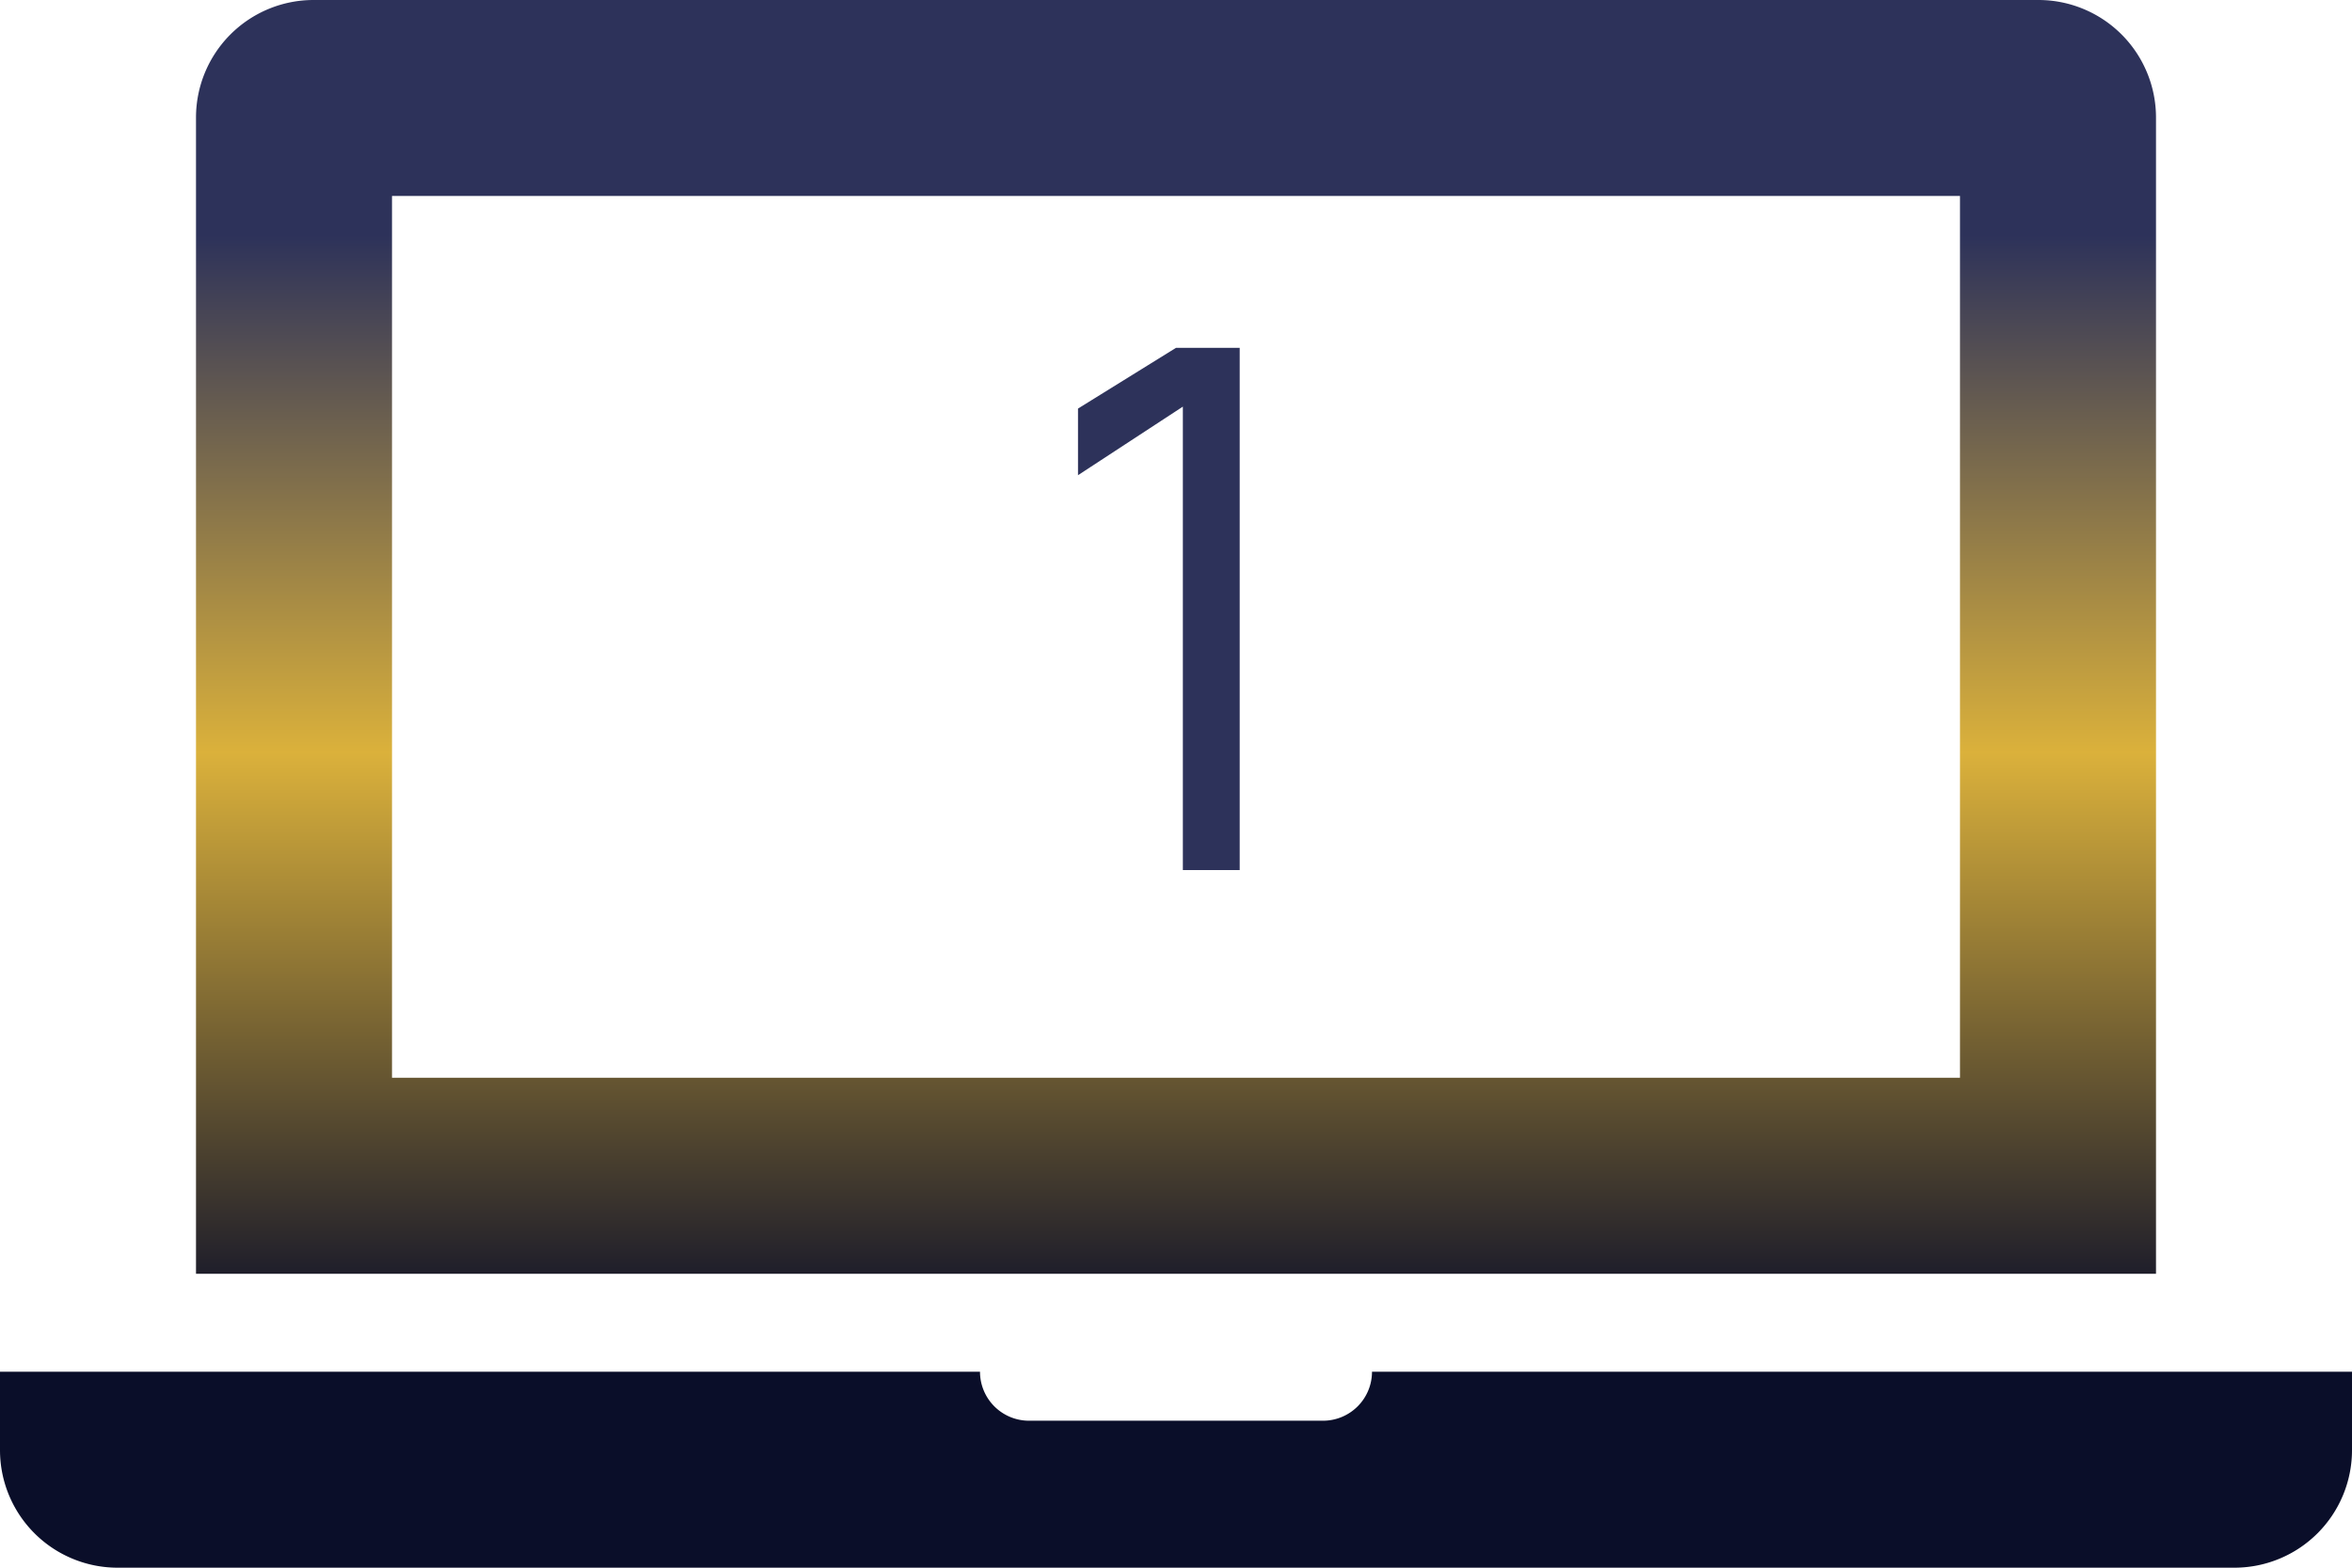 <svg id="Layer_1" data-name="Layer 1" xmlns="http://www.w3.org/2000/svg" xmlns:xlink="http://www.w3.org/1999/xlink" viewBox="0 0 24 16"><defs><style>.cls-1{fill:url(#linear-gradient);}.cls-2{fill:#2d325a;}</style><linearGradient id="linear-gradient" x1="12" y1="20" x2="12" y2="4" gradientUnits="userSpaceOnUse"><stop offset="0.15" stop-color="#0a0e29"/><stop offset="0.52" stop-color="#dbb13b"/><stop offset="0.85" stop-color="#2d325a"/></linearGradient></defs><title>semesters</title><path class="cls-1" d="M22,17V5.2A1.2,1.2,0,0,0,20.8,4H3.2A1.2,1.2,0,0,0,2,5.2V17ZM4,6H20v9H4ZM24,18v.8A1.2,1.2,0,0,1,22.8,20H1.2A1.2,1.2,0,0,1,0,18.8V18H10a.5.5,0,0,0,.5.5h3A.5.5,0,0,0,14,18Z" transform="translate(0 -4)"/><path class="cls-2" d="M11,8.85V8.17l1-.62h.65v5.33h-.58V8.15Z" transform="translate(0 -4)"/></svg>